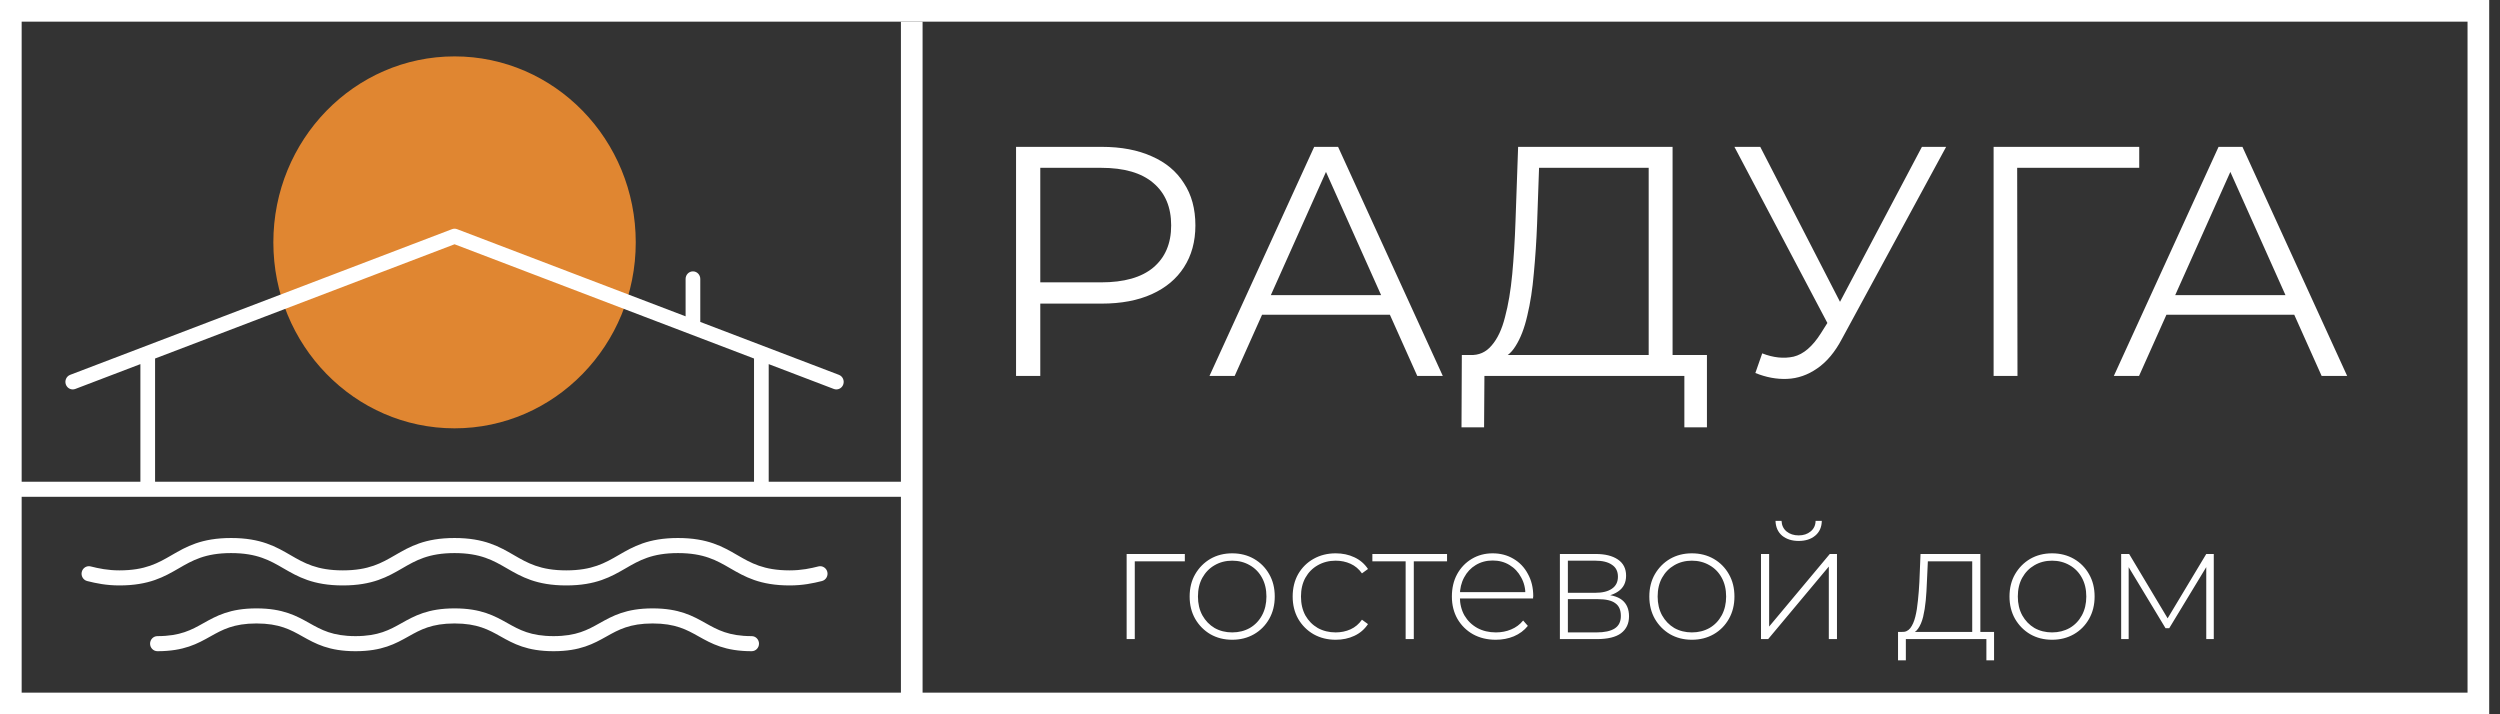 <svg width="133" height="38" viewBox="0 0 133 38" fill="none" xmlns="http://www.w3.org/2000/svg">
	<rect x="0" y="0" width="133" height="38" fill="#333333" stroke="none"/>
	<path d="M33.822 12.893C33.822 18.358 29.506 22.787 24.182 22.787C18.858 22.787 14.542 18.358 14.542 12.893C14.542 7.429 18.858 3 24.182 3C29.506 3 33.822 7.429 33.822 12.893Z" fill="#E08631" />
	<path d="M48 25.629H40.895V19.371L44.358 20.692C44.403 20.709 44.449 20.717 44.494 20.717C44.653 20.717 44.802 20.618 44.86 20.456C44.935 20.249 44.832 20.018 44.63 19.941L37.255 17.127V14.838C37.255 14.616 37.08 14.437 36.864 14.437C36.649 14.437 36.474 14.616 36.474 14.838V16.829L24.318 12.192C24.23 12.158 24.134 12.158 24.046 12.192L3.734 19.941C3.531 20.018 3.429 20.249 3.504 20.456C3.579 20.664 3.804 20.77 4.006 20.692L7.469 19.371V25.629H0.73C0.514 25.629 0.339 25.808 0.339 26.03C0.339 26.251 0.514 26.43 0.73 26.43H48C47.976 26.5 48.024 26.065 48 26.03C48 26.03 48 25.785 48 25.629ZM8.25 19.073L24.182 12.995L40.114 19.073V25.629H8.25V19.073ZM44.014 30.427C44.065 30.642 43.937 30.858 43.728 30.911C43.245 31.033 42.703 31.145 42.011 31.145C40.422 31.145 39.622 30.681 38.847 30.233C38.129 29.817 37.451 29.424 36.067 29.424C34.684 29.424 34.006 29.817 33.288 30.233C32.513 30.681 31.713 31.145 30.124 31.145C28.536 31.145 27.735 30.681 26.961 30.233C26.243 29.817 25.564 29.424 24.181 29.424C22.798 29.424 22.12 29.817 21.402 30.233C20.627 30.681 19.827 31.145 18.238 31.145C16.65 31.145 15.849 30.681 15.075 30.233C14.357 29.817 13.679 29.424 12.295 29.424C10.912 29.424 10.234 29.817 9.516 30.233C8.741 30.681 7.941 31.145 6.352 31.145C5.66 31.145 5.118 31.033 4.636 30.911C4.427 30.858 4.299 30.641 4.35 30.427C4.401 30.212 4.613 30.081 4.822 30.133C5.257 30.243 5.743 30.344 6.352 30.344C7.735 30.344 8.414 29.951 9.132 29.535C9.906 29.086 10.707 28.622 12.295 28.622C13.884 28.622 14.684 29.086 15.459 29.535C16.177 29.951 16.855 30.344 18.238 30.344C19.621 30.344 20.3 29.951 21.018 29.535C21.792 29.086 22.593 28.622 24.181 28.622C25.77 28.622 26.57 29.086 27.345 29.535C28.063 29.951 28.741 30.344 30.124 30.344C31.507 30.344 32.186 29.951 32.904 29.535C33.678 29.086 34.479 28.622 36.067 28.622C37.656 28.622 38.457 29.086 39.231 29.535C39.949 29.951 40.628 30.344 42.011 30.344C42.651 30.344 43.136 30.235 43.541 30.133C43.751 30.081 43.962 30.212 44.014 30.427ZM40.379 34.243C40.379 34.464 40.205 34.644 39.989 34.644C38.572 34.644 37.858 34.244 37.167 33.857C36.535 33.502 35.937 33.168 34.719 33.168C33.502 33.168 32.904 33.502 32.272 33.857C31.581 34.244 30.867 34.644 29.451 34.644C28.034 34.644 27.319 34.244 26.629 33.857C25.996 33.502 25.399 33.168 24.181 33.168C22.964 33.168 22.366 33.502 21.734 33.857C21.043 34.244 20.329 34.644 18.913 34.644C17.496 34.644 16.782 34.244 16.091 33.857C15.459 33.502 14.861 33.168 13.644 33.168C12.426 33.168 11.829 33.502 11.196 33.857C10.506 34.244 9.792 34.644 8.375 34.644C8.159 34.644 7.984 34.464 7.984 34.243C7.984 34.022 8.159 33.842 8.375 33.842C9.592 33.842 10.19 33.508 10.822 33.153C11.513 32.766 12.227 32.366 13.644 32.366C15.06 32.366 15.775 32.766 16.465 33.153C17.098 33.508 17.695 33.842 18.913 33.842C20.13 33.842 20.727 33.508 21.36 33.153C22.05 32.766 22.765 32.366 24.181 32.366C25.598 32.366 26.312 32.766 27.003 33.153C27.635 33.508 28.233 33.842 29.451 33.842C30.668 33.842 31.265 33.508 31.898 33.153C32.589 32.766 33.303 32.366 34.719 32.366C36.136 32.366 36.851 32.766 37.541 33.153C38.174 33.508 38.771 33.842 39.989 33.842C40.205 33.842 40.379 34.022 40.379 34.243Z" fill="white" />
	<path d="M59.937 34V29.472H63.033V29.862H60.249L60.37 29.741V34H59.937ZM65.553 34.035C65.119 34.035 64.732 33.936 64.391 33.74C64.055 33.543 63.786 33.271 63.584 32.924C63.387 32.577 63.289 32.181 63.289 31.736C63.289 31.285 63.387 30.889 63.584 30.548C63.786 30.201 64.055 29.929 64.391 29.732C64.732 29.536 65.119 29.437 65.553 29.437C65.987 29.437 66.374 29.536 66.715 29.732C67.056 29.929 67.325 30.201 67.522 30.548C67.719 30.889 67.817 31.285 67.817 31.736C67.817 32.181 67.719 32.577 67.522 32.924C67.325 33.271 67.056 33.543 66.715 33.74C66.374 33.936 65.987 34.035 65.553 34.035ZM65.553 33.644C65.9 33.644 66.212 33.566 66.49 33.41C66.767 33.248 66.984 33.023 67.14 32.734C67.296 32.444 67.374 32.112 67.374 31.736C67.374 31.354 67.296 31.022 67.14 30.738C66.984 30.449 66.767 30.227 66.49 30.071C66.212 29.909 65.9 29.828 65.553 29.828C65.206 29.828 64.894 29.909 64.616 30.071C64.344 30.227 64.127 30.449 63.965 30.738C63.809 31.022 63.731 31.354 63.731 31.736C63.731 32.112 63.809 32.444 63.965 32.734C64.127 33.023 64.344 33.248 64.616 33.41C64.894 33.566 65.206 33.644 65.553 33.644ZM71.059 34.035C70.62 34.035 70.227 33.936 69.88 33.74C69.539 33.543 69.267 33.271 69.064 32.924C68.868 32.577 68.77 32.181 68.77 31.736C68.77 31.285 68.868 30.886 69.064 30.539C69.267 30.192 69.539 29.923 69.88 29.732C70.227 29.536 70.62 29.437 71.059 29.437C71.424 29.437 71.754 29.507 72.048 29.646C72.349 29.784 72.592 29.993 72.777 30.27L72.456 30.504C72.294 30.273 72.092 30.102 71.849 29.993C71.606 29.883 71.343 29.828 71.059 29.828C70.707 29.828 70.389 29.909 70.105 30.071C69.828 30.227 69.608 30.449 69.446 30.738C69.29 31.022 69.212 31.354 69.212 31.736C69.212 32.118 69.29 32.453 69.446 32.742C69.608 33.026 69.828 33.248 70.105 33.41C70.389 33.566 70.707 33.644 71.059 33.644C71.343 33.644 71.606 33.589 71.849 33.48C72.092 33.37 72.294 33.199 72.456 32.968L72.777 33.202C72.592 33.48 72.349 33.688 72.048 33.827C71.754 33.965 71.424 34.035 71.059 34.035ZM74.78 34V29.732L74.901 29.862H73.01V29.472H76.983V29.862H75.092L75.214 29.732V34H74.78ZM79.574 34.035C79.117 34.035 78.712 33.936 78.359 33.74C78.012 33.543 77.738 33.271 77.535 32.924C77.339 32.577 77.24 32.181 77.24 31.736C77.24 31.285 77.333 30.889 77.518 30.548C77.709 30.201 77.969 29.929 78.299 29.732C78.628 29.536 78.998 29.437 79.409 29.437C79.82 29.437 80.187 29.533 80.51 29.724C80.84 29.915 81.097 30.183 81.282 30.53C81.473 30.872 81.569 31.268 81.569 31.719C81.569 31.736 81.566 31.756 81.56 31.779C81.56 31.797 81.56 31.817 81.56 31.84H77.561V31.502H81.326L81.152 31.667C81.158 31.314 81.083 30.999 80.927 30.721C80.777 30.438 80.571 30.218 80.311 30.062C80.051 29.9 79.75 29.819 79.409 29.819C79.073 29.819 78.773 29.9 78.507 30.062C78.247 30.218 78.041 30.438 77.891 30.721C77.741 30.999 77.665 31.317 77.665 31.675V31.753C77.665 32.123 77.746 32.453 77.908 32.742C78.076 33.026 78.304 33.248 78.594 33.41C78.883 33.566 79.212 33.644 79.582 33.644C79.872 33.644 80.141 33.592 80.389 33.488C80.644 33.384 80.858 33.225 81.031 33.011L81.282 33.297C81.086 33.54 80.837 33.725 80.537 33.852C80.242 33.974 79.921 34.035 79.574 34.035ZM82.986 34V29.472H84.894C85.392 29.472 85.785 29.57 86.074 29.767C86.363 29.964 86.508 30.25 86.508 30.626C86.508 30.996 86.366 31.276 86.083 31.467C85.805 31.658 85.444 31.753 84.998 31.753L85.12 31.623C85.652 31.623 86.042 31.722 86.291 31.918C86.539 32.115 86.664 32.404 86.664 32.786C86.664 33.173 86.522 33.474 86.239 33.688C85.961 33.896 85.53 34 84.946 34H82.986ZM83.411 33.644H84.938C85.36 33.644 85.681 33.575 85.9 33.436C86.12 33.297 86.23 33.075 86.23 32.768C86.23 32.456 86.132 32.23 85.935 32.092C85.744 31.947 85.435 31.875 85.007 31.875H83.411V33.644ZM83.411 31.537H84.868C85.25 31.537 85.545 31.464 85.753 31.32C85.967 31.175 86.074 30.961 86.074 30.678C86.074 30.395 85.967 30.183 85.753 30.045C85.545 29.9 85.25 29.828 84.868 29.828H83.411V31.537ZM90.008 34.035C89.575 34.035 89.187 33.936 88.846 33.74C88.51 33.543 88.242 33.271 88.039 32.924C87.843 32.577 87.744 32.181 87.744 31.736C87.744 31.285 87.843 30.889 88.039 30.548C88.242 30.201 88.51 29.929 88.846 29.732C89.187 29.536 89.575 29.437 90.008 29.437C90.442 29.437 90.829 29.536 91.171 29.732C91.512 29.929 91.781 30.201 91.977 30.548C92.174 30.889 92.272 31.285 92.272 31.736C92.272 32.181 92.174 32.577 91.977 32.924C91.781 33.271 91.512 33.543 91.171 33.74C90.829 33.936 90.442 34.035 90.008 34.035ZM90.008 33.644C90.355 33.644 90.667 33.566 90.945 33.41C91.223 33.248 91.439 33.023 91.596 32.734C91.752 32.444 91.83 32.112 91.83 31.736C91.83 31.354 91.752 31.022 91.596 30.738C91.439 30.449 91.223 30.227 90.945 30.071C90.667 29.909 90.355 29.828 90.008 29.828C89.661 29.828 89.349 29.909 89.071 30.071C88.8 30.227 88.583 30.449 88.421 30.738C88.265 31.022 88.187 31.354 88.187 31.736C88.187 32.112 88.265 32.444 88.421 32.734C88.583 33.023 88.8 33.248 89.071 33.41C89.349 33.566 89.661 33.644 90.008 33.644ZM93.685 34V29.472H94.118V33.332L97.345 29.472H97.727V34H97.293V30.14L94.066 34H93.685ZM95.688 28.778C95.336 28.778 95.043 28.686 94.812 28.501C94.587 28.31 94.468 28.047 94.457 27.711H94.778C94.789 27.948 94.879 28.136 95.046 28.275C95.22 28.414 95.434 28.483 95.688 28.483C95.943 28.483 96.154 28.414 96.322 28.275C96.495 28.136 96.585 27.948 96.59 27.711H96.92C96.914 28.047 96.796 28.31 96.564 28.501C96.339 28.686 96.047 28.778 95.688 28.778ZM104.922 33.792V29.862H102.562L102.51 30.99C102.499 31.308 102.479 31.626 102.45 31.944C102.421 32.257 102.374 32.546 102.311 32.812C102.247 33.072 102.158 33.283 102.042 33.445C101.932 33.607 101.787 33.696 101.608 33.714L101.174 33.618C101.36 33.63 101.51 33.563 101.626 33.419C101.741 33.269 101.831 33.066 101.894 32.812C101.958 32.557 102.004 32.271 102.033 31.953C102.068 31.629 102.094 31.299 102.111 30.964L102.172 29.472H105.355V33.792H104.922ZM100.975 35.128V33.618H106.084V35.128H105.676V34H101.391V35.128H100.975ZM109.169 34.035C108.735 34.035 108.348 33.936 108.007 33.74C107.671 33.543 107.403 33.271 107.2 32.924C107.004 32.577 106.905 32.181 106.905 31.736C106.905 31.285 107.004 30.889 107.2 30.548C107.403 30.201 107.671 29.929 108.007 29.732C108.348 29.536 108.735 29.437 109.169 29.437C109.603 29.437 109.99 29.536 110.332 29.732C110.673 29.929 110.942 30.201 111.138 30.548C111.335 30.889 111.433 31.285 111.433 31.736C111.433 32.181 111.335 32.577 111.138 32.924C110.942 33.271 110.673 33.543 110.332 33.74C109.99 33.936 109.603 34.035 109.169 34.035ZM109.169 33.644C109.516 33.644 109.828 33.566 110.106 33.41C110.384 33.248 110.6 33.023 110.757 32.734C110.913 32.444 110.991 32.112 110.991 31.736C110.991 31.354 110.913 31.022 110.757 30.738C110.6 30.449 110.384 30.227 110.106 30.071C109.828 29.909 109.516 29.828 109.169 29.828C108.822 29.828 108.51 29.909 108.232 30.071C107.961 30.227 107.744 30.449 107.582 30.738C107.426 31.022 107.348 31.354 107.348 31.736C107.348 32.112 107.426 32.444 107.582 32.734C107.744 33.023 107.961 33.248 108.232 33.41C108.51 33.566 108.822 33.644 109.169 33.644ZM112.846 34V29.472H113.271L115.413 33.054H115.222L117.373 29.472H117.773V34H117.373V29.993L117.46 30.027L115.404 33.419H115.205L113.141 30.001L113.245 29.984V34H112.846Z" fill="white" />
	<path d="M54.054 20V7.813H58.616C59.648 7.813 60.536 7.982 61.279 8.318C62.022 8.643 62.591 9.119 62.985 9.746C63.392 10.361 63.595 11.11 63.595 11.992C63.595 12.851 63.392 13.593 62.985 14.22C62.591 14.835 62.022 15.311 61.279 15.648C60.536 15.984 59.648 16.152 58.616 16.152H54.768L55.343 15.543V20H54.054ZM55.343 15.648L54.768 15.021H58.581C59.799 15.021 60.722 14.76 61.349 14.238C61.987 13.704 62.306 12.955 62.306 11.992C62.306 11.017 61.987 10.262 61.349 9.728C60.722 9.195 59.799 8.928 58.581 8.928H54.768L55.343 8.318V15.648ZM64.344 20L69.915 7.813H71.186L76.757 20H75.399L70.281 8.562H70.803L65.685 20H64.344ZM66.538 16.744L66.921 15.7H74.007L74.39 16.744H66.538ZM87.71 19.391V8.928H81.878L81.774 11.887C81.739 12.804 81.681 13.686 81.6 14.533C81.53 15.369 81.414 16.123 81.251 16.797C81.1 17.458 80.892 17.998 80.625 18.416C80.369 18.834 80.033 19.077 79.615 19.147L78.205 18.886C78.669 18.909 79.052 18.741 79.354 18.381C79.667 18.021 79.905 17.516 80.067 16.866C80.242 16.216 80.369 15.456 80.451 14.586C80.532 13.715 80.59 12.775 80.625 11.765L80.764 7.813H88.981V19.391H87.71ZM77.752 22.733L77.769 18.886H90.809V22.733H89.608V20H78.971L78.953 22.733H77.752ZM93.75 18.799C94.342 19.031 94.899 19.089 95.422 18.973C95.944 18.845 96.426 18.433 96.867 17.737L97.459 16.797L97.58 16.64L102.246 7.813H103.534L97.998 18.015C97.627 18.723 97.186 19.251 96.675 19.6C96.176 19.948 95.642 20.134 95.073 20.157C94.516 20.18 93.954 20.075 93.385 19.843L93.75 18.799ZM97.546 17.806L92.271 7.813H93.646L98.242 16.744L97.546 17.806ZM106.06 20V7.813H113.807V8.928H106.982L107.313 8.597L107.33 20H106.06ZM112.456 20L118.027 7.813H119.298L124.869 20H123.511L118.393 8.562H118.915L113.797 20H112.456ZM114.65 16.744L115.033 15.7H122.118L122.501 16.744H114.65Z" fill="white" />
	<rect x="0.576" y="0.576" width="131.273" height="36.849" stroke="white" stroke-width="1.152" />
	<path d="M48.505 1.152V38" stroke="white" stroke-width="1.152" />
</svg>
